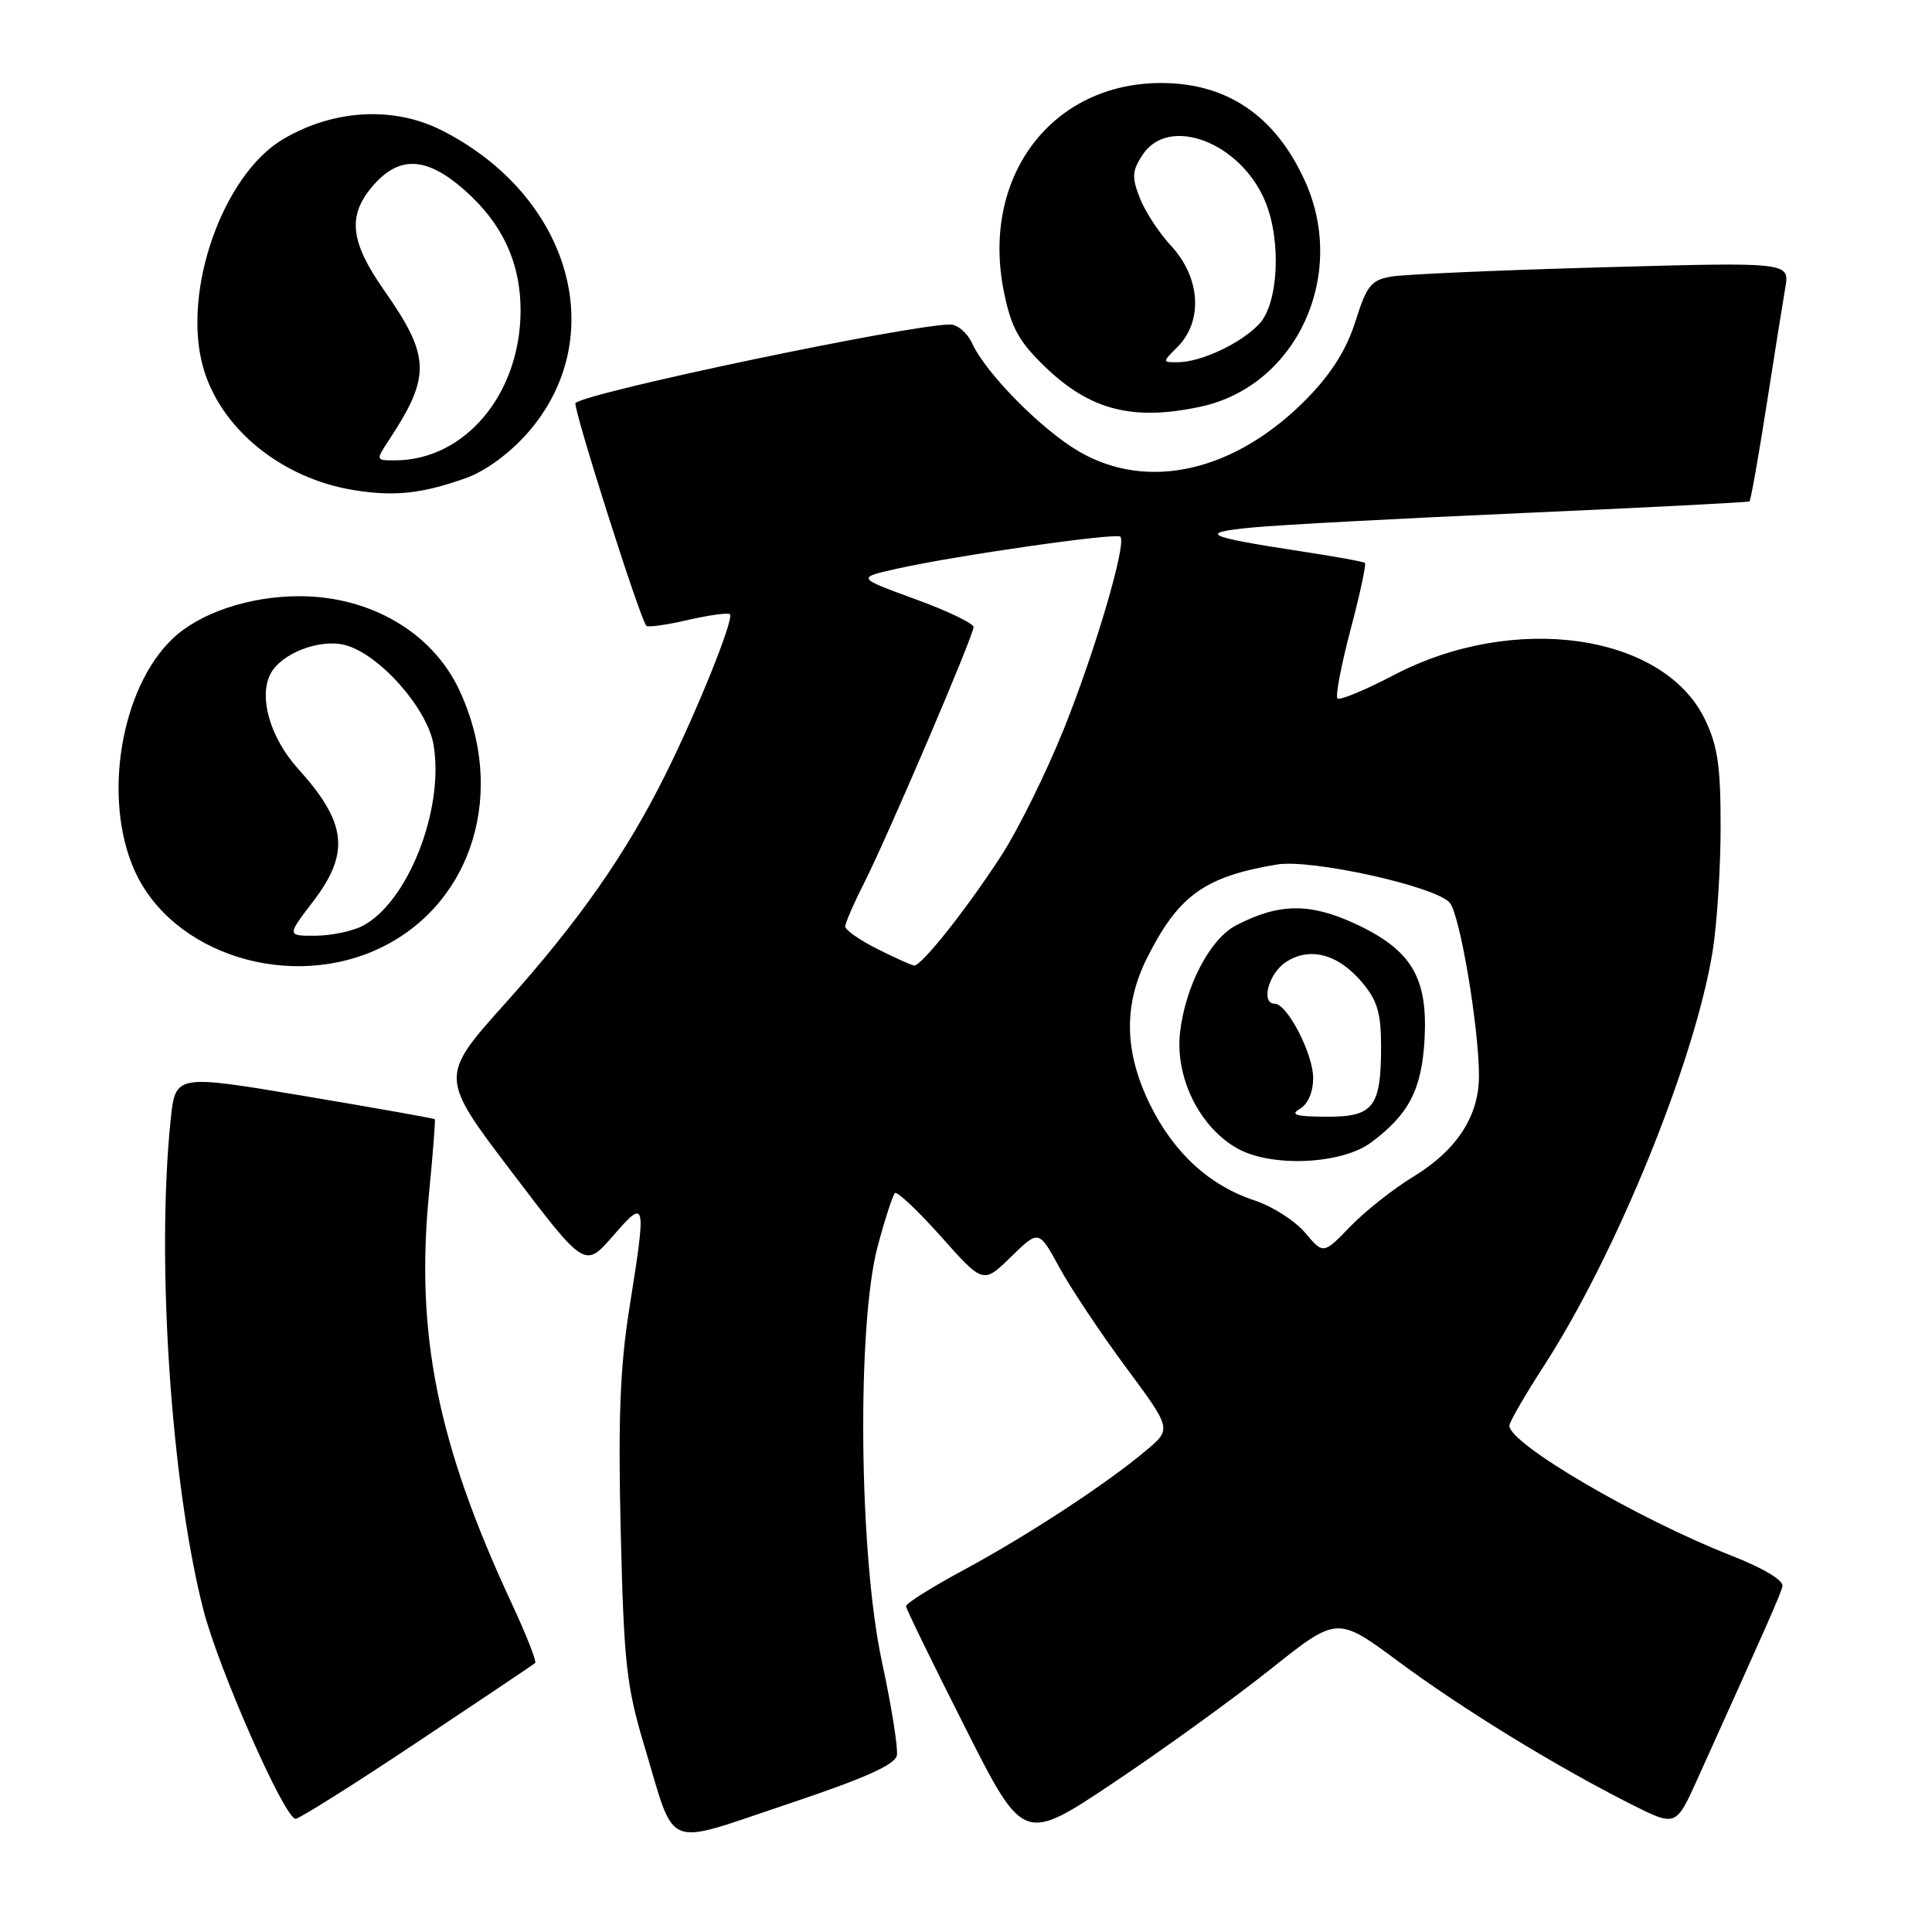 <?xml version="1.0" encoding="UTF-8" standalone="no"?>
<!DOCTYPE svg PUBLIC "-//W3C//DTD SVG 1.1//EN" "http://www.w3.org/Graphics/SVG/1.1/DTD/svg11.dtd" >
<svg xmlns="http://www.w3.org/2000/svg" xmlns:xlink="http://www.w3.org/1999/xlink" version="1.1" viewBox="0 0 256 256">
 <g >
 <path fill="currentColor"
d=" M 118.84 232.60 C 119.02 231.65 118.13 226.06 116.86 220.19 C 113.81 206.10 113.51 175.42 116.32 165.05 C 117.27 161.51 118.29 158.38 118.58 158.09 C 118.86 157.81 121.61 160.40 124.69 163.85 C 130.28 170.13 130.28 170.13 133.96 166.54 C 137.65 162.94 137.65 162.94 140.38 167.96 C 141.88 170.72 145.85 176.66 149.18 181.16 C 155.25 189.35 155.25 189.35 151.87 192.19 C 146.60 196.63 136.23 203.42 127.75 208.00 C 123.49 210.29 120.02 212.47 120.05 212.84 C 120.08 213.20 123.59 220.41 127.86 228.85 C 135.61 244.20 135.61 244.20 147.56 236.21 C 154.13 231.82 163.48 225.06 168.34 221.19 C 177.18 214.15 177.18 214.15 185.26 220.13 C 193.77 226.44 206.06 233.98 216.07 239.04 C 222.06 242.06 222.06 242.06 224.90 235.78 C 234.27 215.03 235.89 211.37 236.18 210.21 C 236.38 209.42 233.75 207.83 229.37 206.11 C 216.87 201.19 200.00 191.31 200.00 188.91 C 200.00 188.44 202.07 184.86 204.60 180.95 C 214.19 166.12 224.61 140.51 226.94 126.00 C 227.51 122.42 227.99 115.03 227.99 109.57 C 228.00 101.51 227.60 98.81 225.90 95.30 C 220.41 83.95 200.63 81.13 184.75 89.42 C 180.90 91.44 177.51 92.84 177.22 92.55 C 176.93 92.26 177.71 88.17 178.95 83.45 C 180.20 78.74 181.06 74.75 180.86 74.59 C 180.66 74.42 176.90 73.74 172.50 73.07 C 159.63 71.10 158.62 70.60 166.00 69.89 C 169.57 69.55 185.78 68.68 202.00 67.97 C 218.22 67.25 231.64 66.56 231.81 66.44 C 231.98 66.32 232.99 60.65 234.05 53.86 C 235.11 47.06 236.24 39.98 236.56 38.12 C 237.14 34.73 237.14 34.73 212.32 35.42 C 198.67 35.80 186.11 36.35 184.41 36.64 C 181.68 37.10 181.11 37.81 179.61 42.56 C 178.44 46.28 176.45 49.46 173.21 52.78 C 163.73 62.48 152.10 65.18 142.93 59.80 C 137.96 56.89 130.62 49.45 128.82 45.50 C 128.19 44.12 126.88 43.00 125.91 43.00 C 120.55 43.00 77.68 51.99 76.26 53.41 C 75.84 53.83 84.77 81.92 85.64 82.92 C 85.84 83.15 88.32 82.81 91.15 82.15 C 93.98 81.50 96.49 81.16 96.72 81.39 C 97.30 81.96 92.47 93.98 88.24 102.50 C 83.00 113.07 76.71 122.06 67.00 132.89 C 58.22 142.68 58.22 142.68 67.86 155.36 C 77.50 168.05 77.50 168.05 81.22 163.77 C 85.62 158.72 85.68 158.98 83.39 173.38 C 82.16 181.14 81.89 188.05 82.25 203.00 C 82.67 220.44 83.01 223.44 85.39 231.38 C 89.60 245.37 87.74 244.61 104.25 239.09 C 114.54 235.65 118.59 233.85 118.84 232.60 Z  M 55.27 230.86 C 63.65 225.28 70.68 220.56 70.91 220.36 C 71.14 220.17 69.70 216.52 67.71 212.26 C 57.94 191.24 55.02 176.64 56.86 158.00 C 57.37 152.78 57.71 148.41 57.61 148.30 C 57.51 148.19 49.74 146.81 40.34 145.23 C 23.25 142.36 23.25 142.36 22.62 148.32 C 20.68 166.88 22.65 196.51 26.94 213.28 C 28.95 221.12 37.71 241.00 39.17 241.00 C 39.65 241.00 46.90 236.44 55.27 230.86 Z  M 50.72 125.45 C 62.75 119.46 67.13 104.76 60.85 91.41 C 57.27 83.80 49.08 79.00 39.66 79.00 C 33.03 79.00 26.42 81.22 22.84 84.66 C 15.99 91.22 13.59 105.76 17.79 115.25 C 22.77 126.53 38.68 131.45 50.72 125.45 Z  M 61.73 63.35 C 64.30 62.44 67.50 60.10 69.89 57.39 C 81.00 44.77 75.69 25.98 58.55 17.28 C 52.20 14.05 44.26 14.48 37.56 18.41 C 29.58 23.09 24.13 38.42 26.87 48.50 C 29.09 56.71 37.25 63.40 46.92 64.95 C 52.28 65.81 55.91 65.42 61.73 63.35 Z  M 159.07 53.89 C 171.78 51.17 178.58 36.49 172.92 24.00 C 169.00 15.35 162.61 11.00 153.86 11.00 C 139.29 11.00 129.91 23.51 133.04 38.75 C 134.00 43.44 135.01 45.26 138.49 48.62 C 144.45 54.36 150.11 55.81 159.07 53.89 Z  M 172.93 163.34 C 171.59 161.76 168.61 159.85 166.31 159.09 C 160.26 157.11 155.53 152.77 152.37 146.33 C 148.97 139.38 148.85 133.20 151.99 126.94 C 156.15 118.65 159.62 116.15 169.21 114.55 C 173.74 113.79 190.31 117.46 192.11 119.63 C 193.45 121.24 195.95 136.02 195.97 142.50 C 196.00 147.86 193.04 152.41 187.25 155.93 C 184.64 157.52 180.89 160.48 178.93 162.51 C 175.35 166.21 175.35 166.21 172.93 163.34 Z  M 181.70 151.37 C 186.69 147.65 188.38 144.37 188.76 137.74 C 189.22 129.47 187.00 125.81 179.41 122.33 C 173.49 119.62 169.43 119.69 163.79 122.61 C 160.34 124.40 157.06 130.67 156.36 136.82 C 155.69 142.81 158.98 149.42 164.02 152.21 C 168.57 154.71 177.81 154.28 181.70 151.37 Z  M 116.25 125.74 C 113.91 124.57 112.00 123.23 112.00 122.77 C 112.00 122.31 113.10 119.76 114.45 117.11 C 117.61 110.86 129.00 84.24 129.00 83.09 C 129.00 82.60 125.51 80.93 121.25 79.38 C 113.50 76.55 113.50 76.55 118.92 75.34 C 126.80 73.59 147.90 70.57 148.45 71.11 C 149.32 71.99 145.16 86.15 140.96 96.61 C 138.64 102.37 134.94 109.87 132.73 113.29 C 128.21 120.29 122.08 128.03 121.13 127.94 C 120.78 127.90 118.59 126.92 116.25 125.74 Z  M 41.51 119.42 C 46.41 113.00 45.95 109.01 39.51 101.88 C 35.79 97.76 34.22 92.32 35.87 89.24 C 37.30 86.57 42.35 84.62 45.68 85.46 C 50.19 86.59 56.64 93.85 57.45 98.70 C 58.90 107.28 54.00 119.67 47.96 122.73 C 46.61 123.41 43.82 123.98 41.76 123.99 C 38.01 124.00 38.01 124.00 41.51 119.42 Z  M 51.58 58.25 C 57.10 49.85 57.02 47.21 50.94 38.53 C 46.44 32.11 46.02 28.69 49.25 24.81 C 52.78 20.58 56.43 20.68 61.52 25.16 C 66.56 29.58 69.00 34.84 68.98 41.21 C 68.93 52.26 61.57 61.00 52.32 61.00 C 49.77 61.00 49.77 61.00 51.58 58.25 Z  M 156.00 46.00 C 159.45 42.55 159.08 36.76 155.13 32.52 C 153.58 30.86 151.74 28.04 151.04 26.26 C 149.95 23.48 150.00 22.65 151.40 20.51 C 154.86 15.23 164.37 18.84 167.64 26.67 C 169.81 31.88 169.41 40.18 166.86 42.92 C 164.46 45.49 159.12 48.00 156.03 48.00 C 154.00 48.00 154.00 48.00 156.00 46.00 Z  M 172.25 146.92 C 173.32 146.30 174.00 144.70 174.00 142.82 C 174.00 139.65 170.56 133.00 168.92 133.00 C 167.02 133.00 168.09 128.98 170.39 127.48 C 173.56 125.40 177.33 126.41 180.50 130.19 C 182.50 132.56 183.00 134.25 183.00 138.64 C 183.00 146.72 182.00 148.01 175.71 147.97 C 171.69 147.95 170.90 147.71 172.25 146.92 Z "/>
</g>
</svg>
